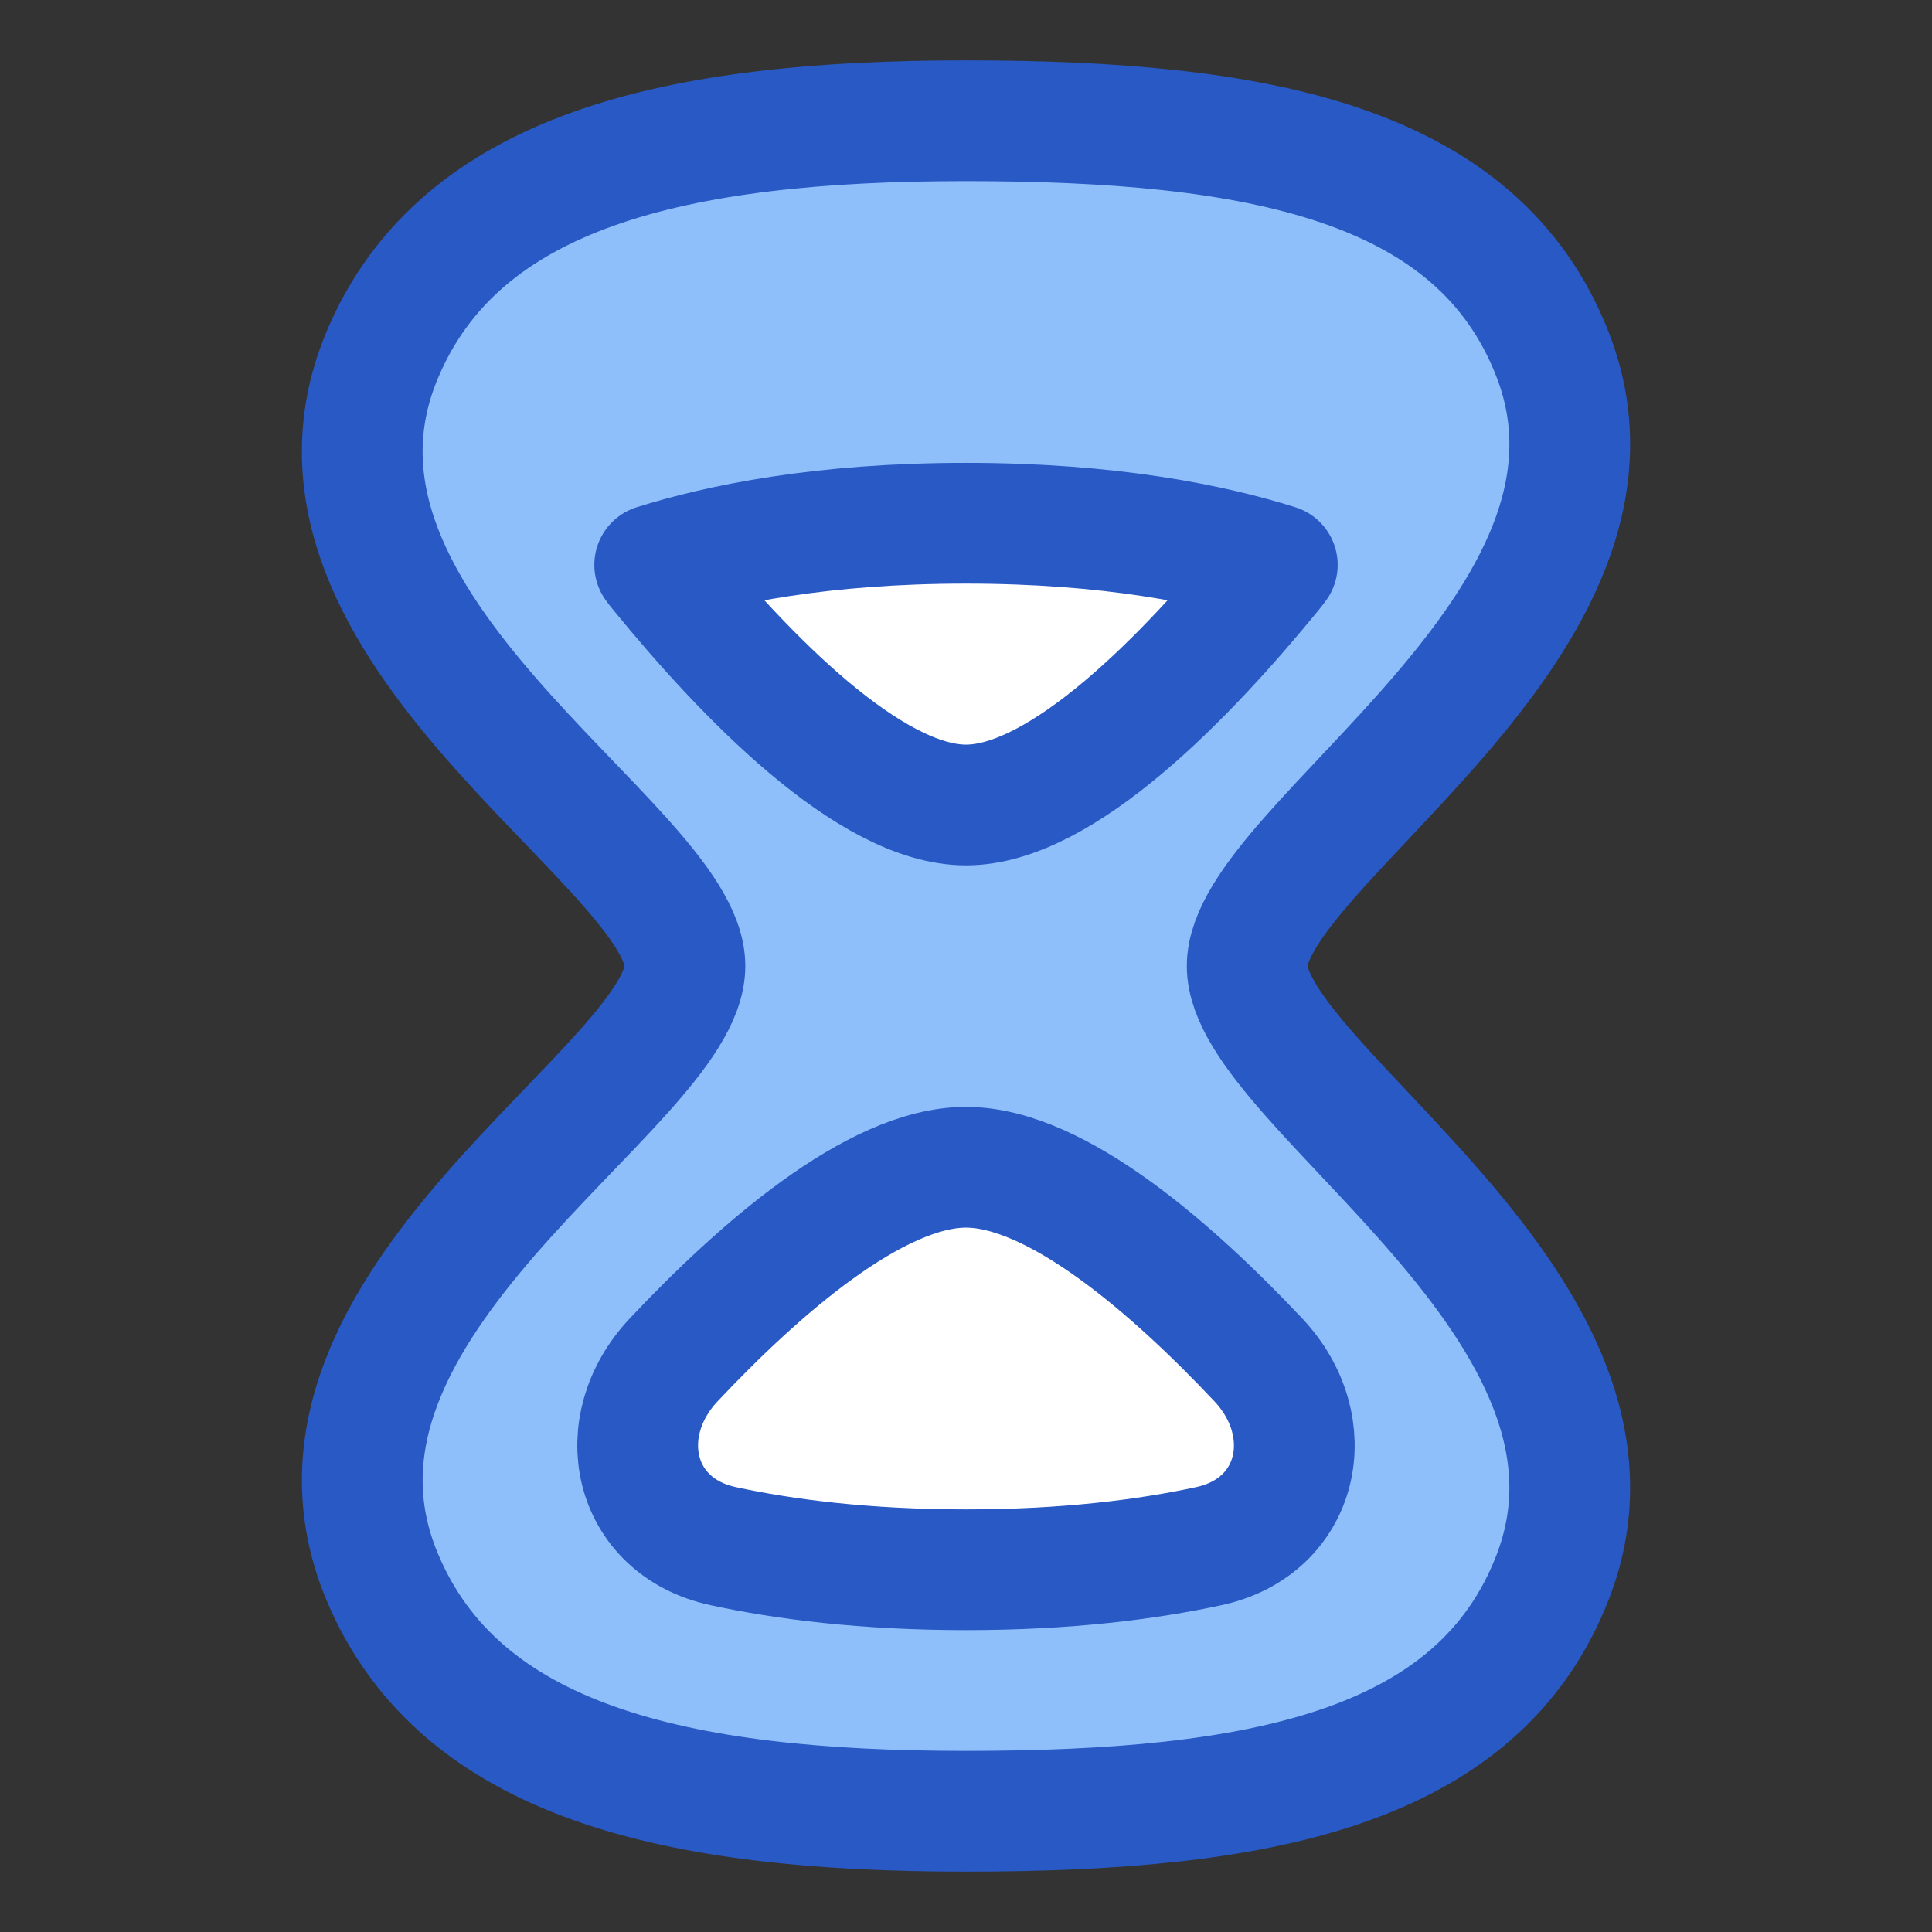 <svg xmlns="http://www.w3.org/2000/svg" fill="none" viewBox="0 0 48 48" id="Hourglass--Streamline-Plump">
  <rect x="0" y="0" width="48" height="48" fill="#333333" stroke="none"/>
  <desc>
    Hourglass Streamline Icon: https://streamlinehq.com
  </desc>
  <g id="hourglass--hourglass-loading-measure-clock-time">
    <path id="Union" fill="#8fbffa" d="M30.983 24c0 -3 10.358 -8.376 7.527 -15.166C36.588 4.227 31.21 3 24.013 3 16.73 3 11.279 4.035 9.423 8.817 6.828 15.507 17.014 21 17.014 24s-10.186 8.493 -7.59 15.182C11.278 43.965 16.73 45 24.012 45c7.197 0 12.575 -1.227 14.497 -5.834C41.34 32.376 30.983 27 30.983 24Z" stroke-width="3"></path>
    <path id="Union_2" fill="#ffffff" d="M24 39c-2.511 0 -4.508 -0.257 -6.035 -0.587 -2.245 -0.485 -2.8 -2.958 -1.225 -4.63C18.835 31.559 21.737 29 24 29c2.262 0 5.165 2.56 7.26 4.783 1.574 1.672 1.02 4.145 -1.225 4.63 -1.528 0.33 -3.524 0.587 -6.035 0.587Z" stroke-width="3"></path>
    <path id="Intersect" fill="#ffffff" d="M31.734 14.034C30.112 13.523 27.579 13 24 13c-3.58 0 -6.113 0.523 -7.734 1.034 0.041 0.056 0.084 0.112 0.129 0.167C18.506 16.788 21.61 20 24 20c2.39 0 5.493 -3.212 7.605 -5.799 0.045 -0.055 0.088 -0.11 0.129 -0.167Z" stroke-width="3"></path>
    <path id="Union_3" stroke="#2859c5" stroke-linecap="round" stroke-linejoin="round" d="M17.017 24c0 -3 -10.358 -8.376 -7.527 -15.166C11.412 4.227 16.79 3 23.987 3c7.283 0 12.734 1.035 14.59 5.817C41.172 15.507 30.986 21 30.986 24s10.186 8.493 7.59 15.182C36.722 43.965 31.27 45 23.988 45c-7.197 0 -12.575 -1.227 -14.497 -5.834C6.66 32.376 17.017 27 17.017 24Z" stroke-width="3"></path>
    <path id="Union_4" stroke="#2859c5" stroke-linecap="round" stroke-linejoin="round" d="M24 39c-2.511 0 -4.508 -0.257 -6.035 -0.587 -2.245 -0.485 -2.8 -2.958 -1.225 -4.63C18.835 31.559 21.737 29 24 29c2.262 0 5.165 2.56 7.26 4.783 1.574 1.672 1.02 4.145 -1.225 4.63 -1.528 0.33 -3.524 0.587 -6.035 0.587Z" stroke-width="3"></path>
    <path id="Intersect_2" stroke="#2859c5" stroke-linecap="round" stroke-linejoin="round" d="M31.734 14.034C30.112 13.523 27.579 13 24 13c-3.579 0 -6.112 0.523 -7.734 1.034 0.041 0.056 0.084 0.112 0.13 0.167C18.505 16.788 21.61 20 24 20c2.39 0 5.494 -3.212 7.605 -5.799 0.045 -0.055 0.088 -0.11 0.129 -0.167Z" stroke-width="3"></path>
  </g>
</svg>